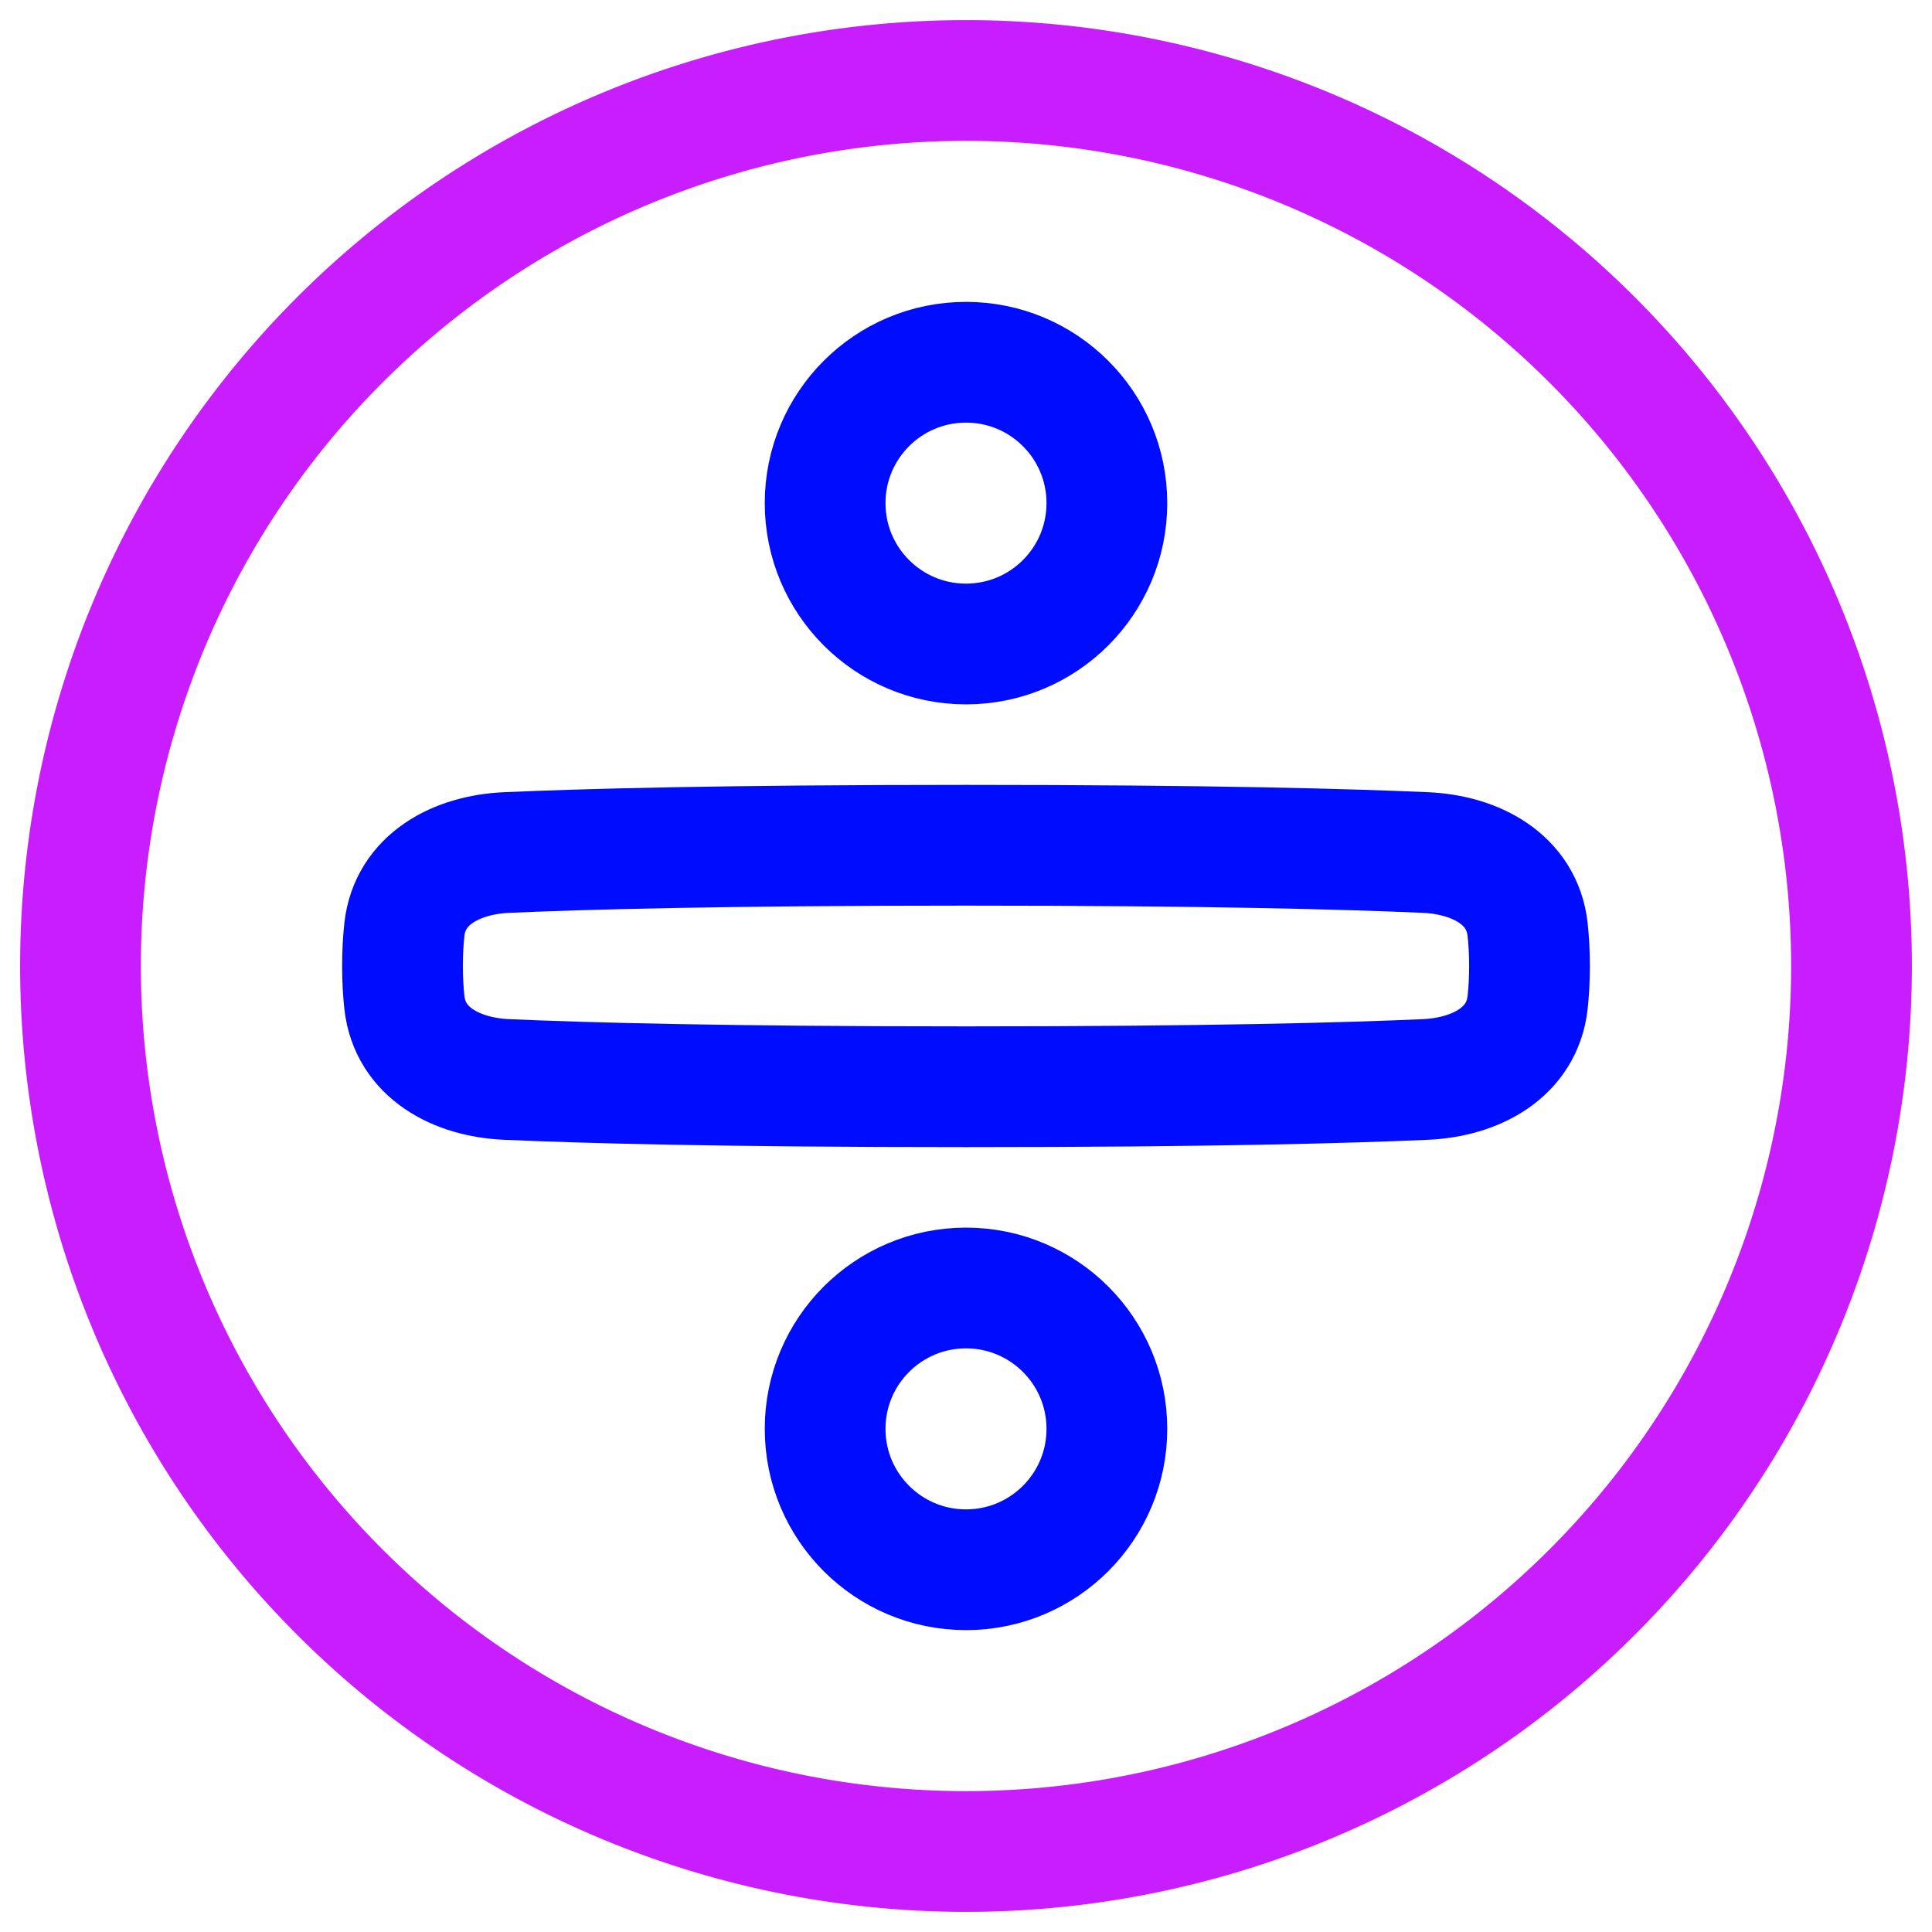 <svg xmlns="http://www.w3.org/2000/svg" fill="none" viewBox="0 0 48 48" id="Division-Circle--Streamline-Plump-Neon">
  <desc>
    Division Circle Streamline Icon: https://streamlinehq.com
  </desc>
  <g id="division-circle--interface-math-divided-by-sign-mathematics">
    <path id="Vector" stroke="#c71dff" stroke-linecap="round" stroke-linejoin="round" d="M2 24a22 22 0 1 1 44 0 22 22 0 1 1 -44 0" stroke-width="3"></path>
    <g id="Vector_2">
      <path stroke="#000cfe" stroke-linecap="round" stroke-linejoin="round" d="M27.5 12.5c0 1.933 -1.567 3.5 -3.5 3.5s-3.5 -1.567 -3.5 -3.5S22.067 9 24 9s3.5 1.567 3.5 3.5Z" stroke-width="3"></path>
      <path stroke="#000cfe" stroke-linecap="round" stroke-linejoin="round" d="M27.5 35.5c0 -1.933 -1.567 -3.5 -3.5 -3.5s-3.5 1.567 -3.5 3.5S22.067 39 24 39s3.5 -1.567 3.5 -3.5Z" stroke-width="3"></path>
      <path stroke="#000cfe" stroke-linecap="round" stroke-linejoin="round" d="M35.415 26.819c1.25 -0.056 2.4 -0.667 2.538 -1.911 0.029 -0.266 0.047 -0.567 0.047 -0.908 0 -0.341 -0.018 -0.642 -0.047 -0.908 -0.138 -1.244 -1.288 -1.856 -2.538 -1.911C33.542 21.097 30.064 21 24 21c-6.064 0 -9.542 0.097 -11.415 0.181 -1.25 0.056 -2.4 0.667 -2.538 1.911 -0.029 0.266 -0.047 0.567 -0.047 0.908 0 0.341 0.018 0.642 0.047 0.908 0.138 1.244 1.288 1.856 2.538 1.911C14.458 26.903 17.936 27 24 27c6.064 0 9.542 -0.097 11.415 -0.181Z" stroke-width="3"></path>
    </g>
  </g>
</svg>